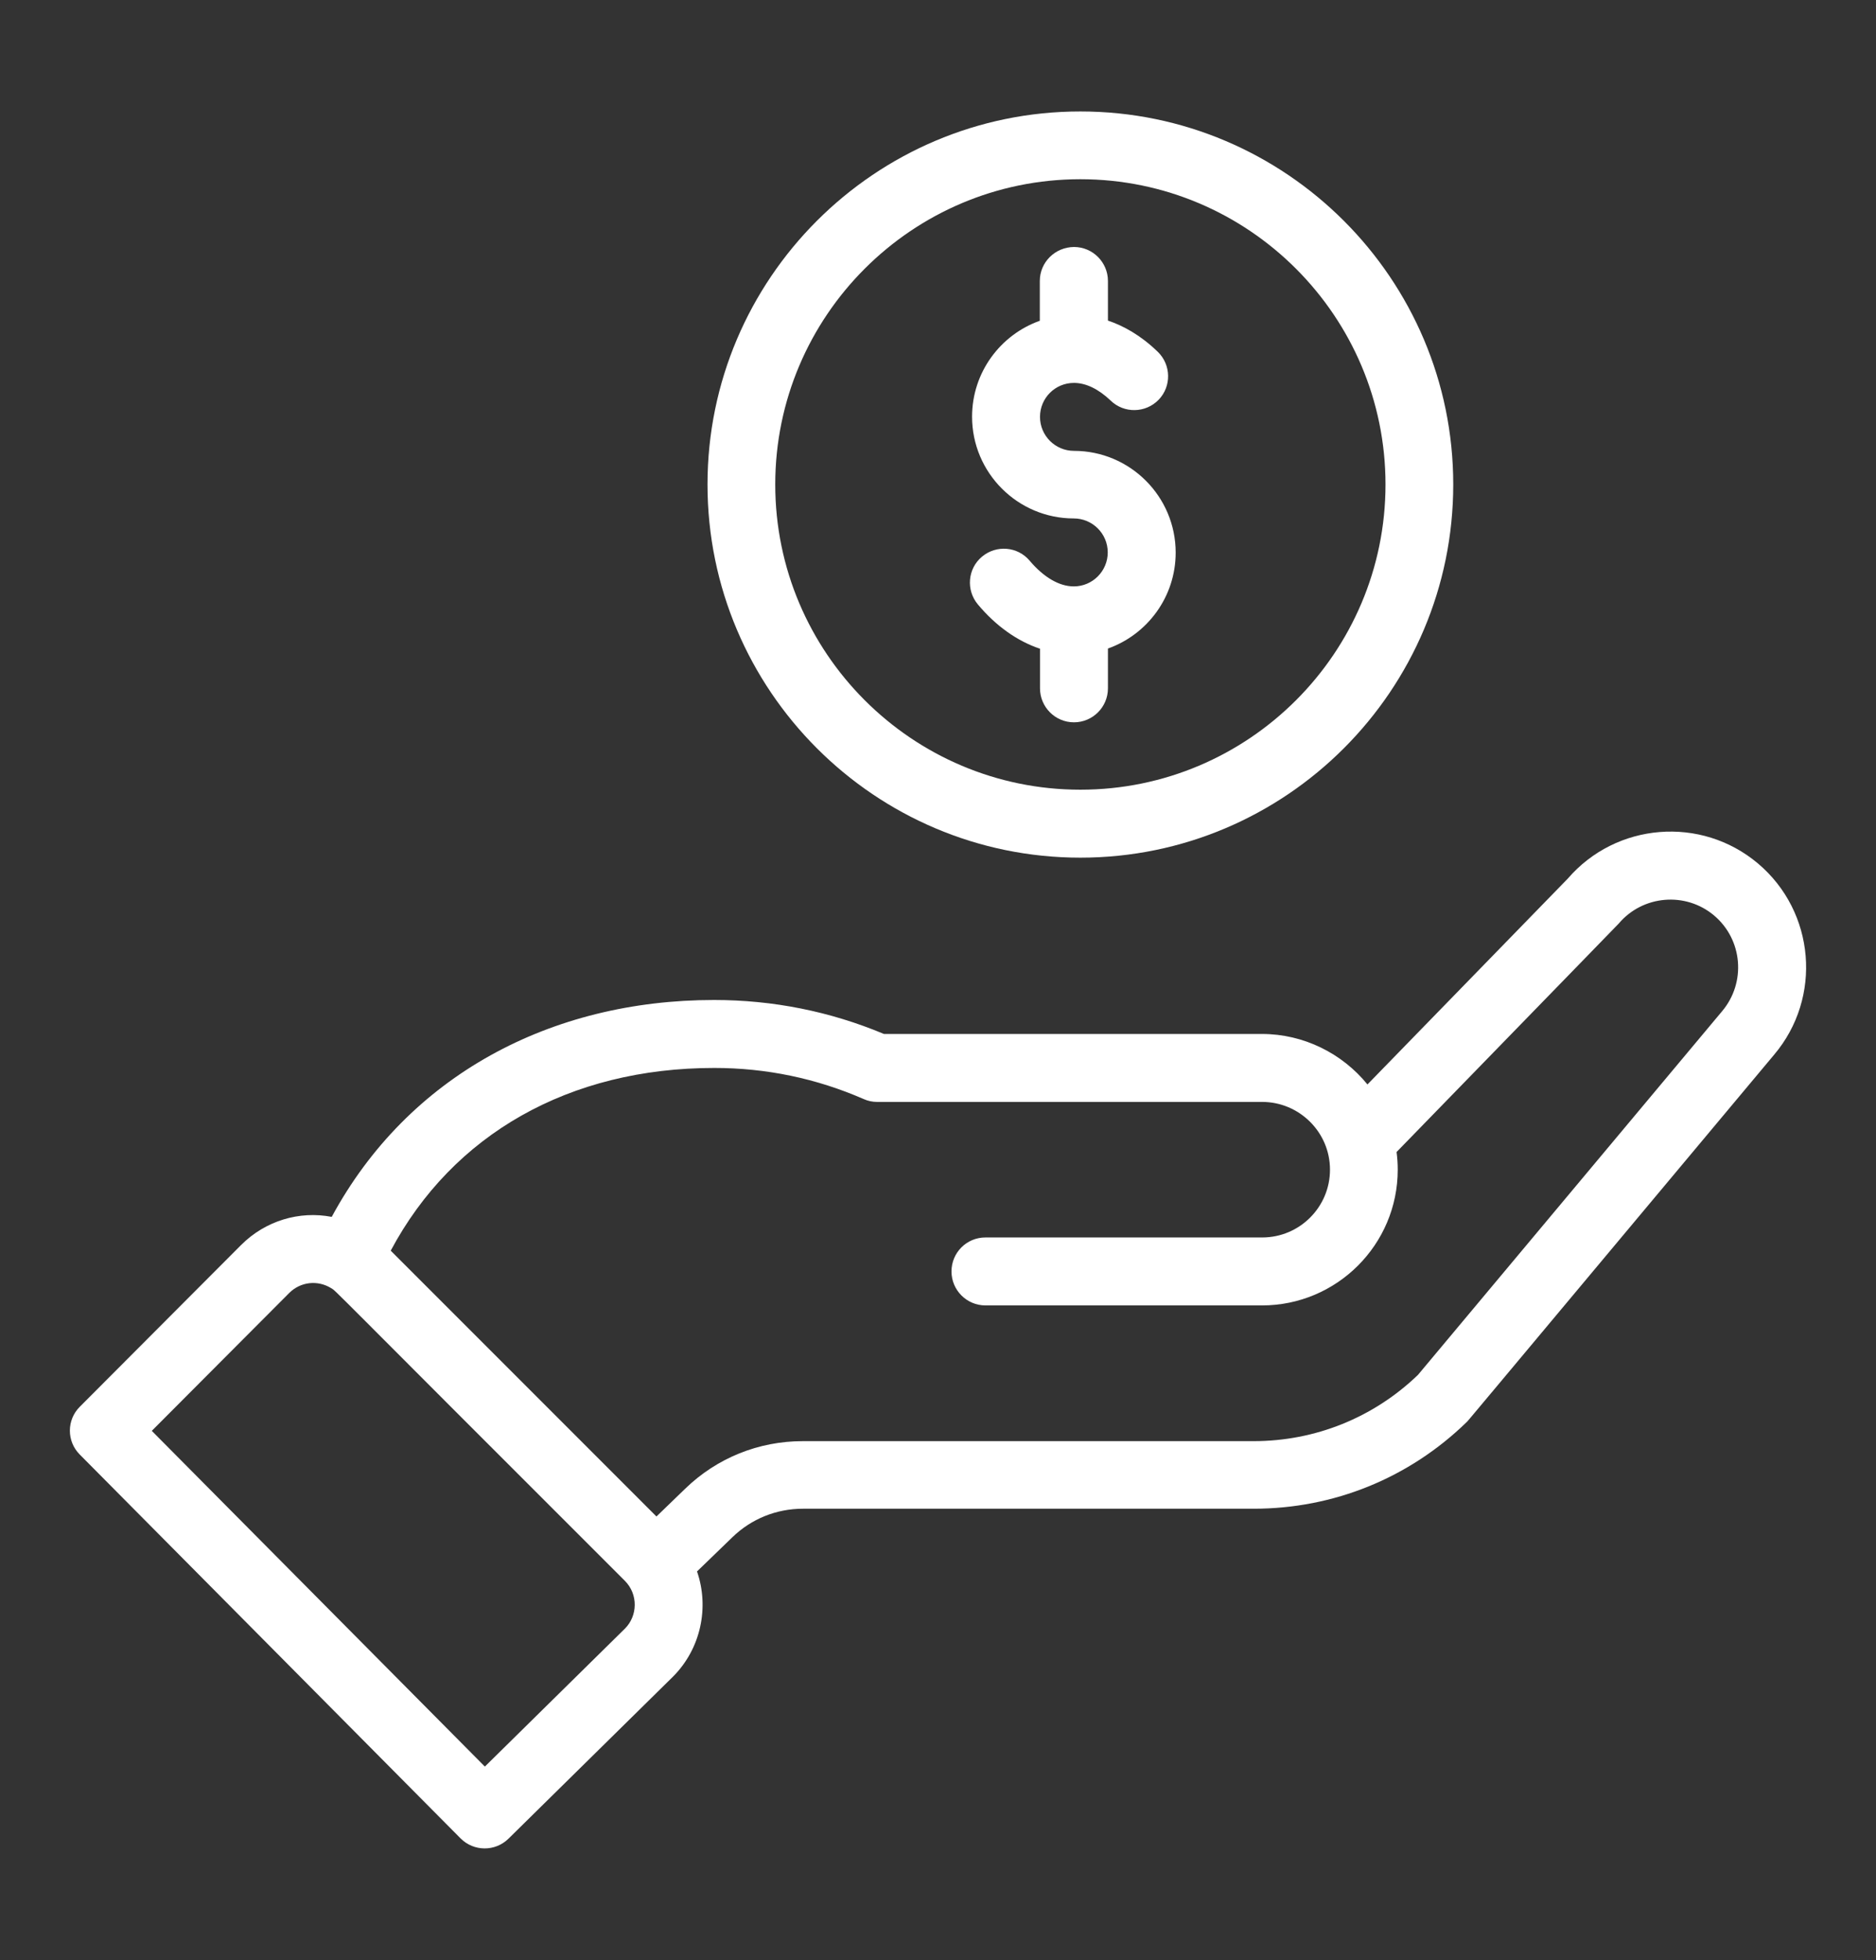 <?xml version="1.0" encoding="utf-8"?>
<!-- Generator: Adobe Illustrator 23.0.5, SVG Export Plug-In . SVG Version: 6.00 Build 0)  -->
<svg version="1.1" id="Capa_1" xmlns="http://www.w3.org/2000/svg" xmlns:xlink="http://www.w3.org/1999/xlink" x="0px" y="0px"
	 viewBox="0 0 96.65 100.94" style="enable-background:new 0 0 96.65 100.94;" xml:space="preserve">
<rect x="0" y="0" width="96.65" height="100.94" fill="#333333" stroke="none"/>
<style type="text/css">
	.st0{fill:#FFFFFF;}
</style>
<g>
	<path class="st0" d="M36.45,24.95c0,10.6,8.62,19.22,19.21,19.22c10.59,0,19.21-8.62,19.21-19.22c0-10.59-8.62-19.21-19.21-19.21
		C45.07,5.74,36.45,14.36,36.45,24.95 M71.38,24.95c0,8.67-7.05,15.72-15.72,15.72s-15.72-7.05-15.72-15.72
		c0-8.67,7.05-15.72,15.72-15.72S71.38,16.29,71.38,24.95"/>
	<path class="st0" d="M23.73,94.68c0.68,0.68,1.78,0.69,2.47,0.01l8.47-8.34c1.44-1.44,1.88-3.57,1.24-5.42l1.82-1.76
		c0.98-0.95,2.27-1.47,3.64-1.47h23.22c4.12,0,8.01-1.58,10.97-4.46c0.12-0.12-0.92,1.11,15.84-18.92c2.49-2.94,2.12-7.36-0.83-9.85
		c-2.93-2.47-7.31-2.11-9.8,0.78L70.45,55.85c-1.3-1.6-3.29-2.6-5.43-2.6H45.54c-2.77-1.16-5.71-1.75-8.75-1.75
		c-8.41,0-15.76,3.89-19.7,11.17c-1.66-0.32-3.41,0.19-4.67,1.45l-8.31,8.33c-0.68,0.68-0.68,1.78,0,2.46L23.73,94.68z M36.8,55
		c2.68,0,5.26,0.54,7.69,1.6c0.22,0.1,0.46,0.15,0.7,0.15h19.84c1.89,0,3.49,1.54,3.49,3.49c0,1.93-1.57,3.49-3.49,3.49H50.77
		c-0.97,0-1.75,0.78-1.75,1.75c0,0.96,0.78,1.75,1.75,1.75h14.25c3.85,0,6.99-3.13,6.99-6.99c0-0.31-0.02-0.61-0.06-0.91
		c9.97-10.25,11.38-11.69,11.44-11.76c1.24-1.47,3.45-1.66,4.92-0.42c1.47,1.24,1.66,3.45,0.41,4.93L73.05,70.81
		c-2.29,2.2-5.29,3.41-8.47,3.41H41.36c-2.28,0-4.43,0.87-6.06,2.45l-1.48,1.43L20.13,64.41C23.33,58.41,29.33,55,36.8,55
		 M14.9,66.59c0.58-0.58,1.46-0.68,2.16-0.25c0.3,0.19-0.57-0.61,15.13,15.07c0.7,0.7,0.66,1.81,0.01,2.46l-7.22,7.11L7.82,73.69
		L14.9,66.59z"/>
	<path class="st0" d="M53.57,14.47v2.05c-2.03,0.72-3.49,2.66-3.49,4.94c0,2.89,2.35,5.24,5.24,5.24c0.96,0,1.75,0.78,1.75,1.75
		c0,0.96-0.78,1.75-1.75,1.75c-0.75,0-1.55-0.47-2.27-1.32c-0.62-0.74-1.72-0.83-2.46-0.21c-0.74,0.62-0.83,1.72-0.21,2.46
		c0.93,1.11,2.03,1.89,3.2,2.28v2.04c0,0.96,0.78,1.75,1.75,1.75c0.96,0,1.75-0.78,1.75-1.75v-2.05c2.03-0.72,3.49-2.66,3.49-4.94
		c0-2.89-2.35-5.24-5.24-5.24c-0.96,0-1.75-0.78-1.75-1.75s0.78-1.75,1.75-1.75c0.62,0,1.27,0.32,1.89,0.91
		c0.69,0.67,1.8,0.65,2.47-0.04c0.67-0.69,0.65-1.8-0.04-2.47c-0.89-0.86-1.77-1.34-2.57-1.61v-2.04c0-0.96-0.78-1.75-1.75-1.75
		C54.35,12.73,53.57,13.51,53.57,14.47"/>
</g>
</svg>
